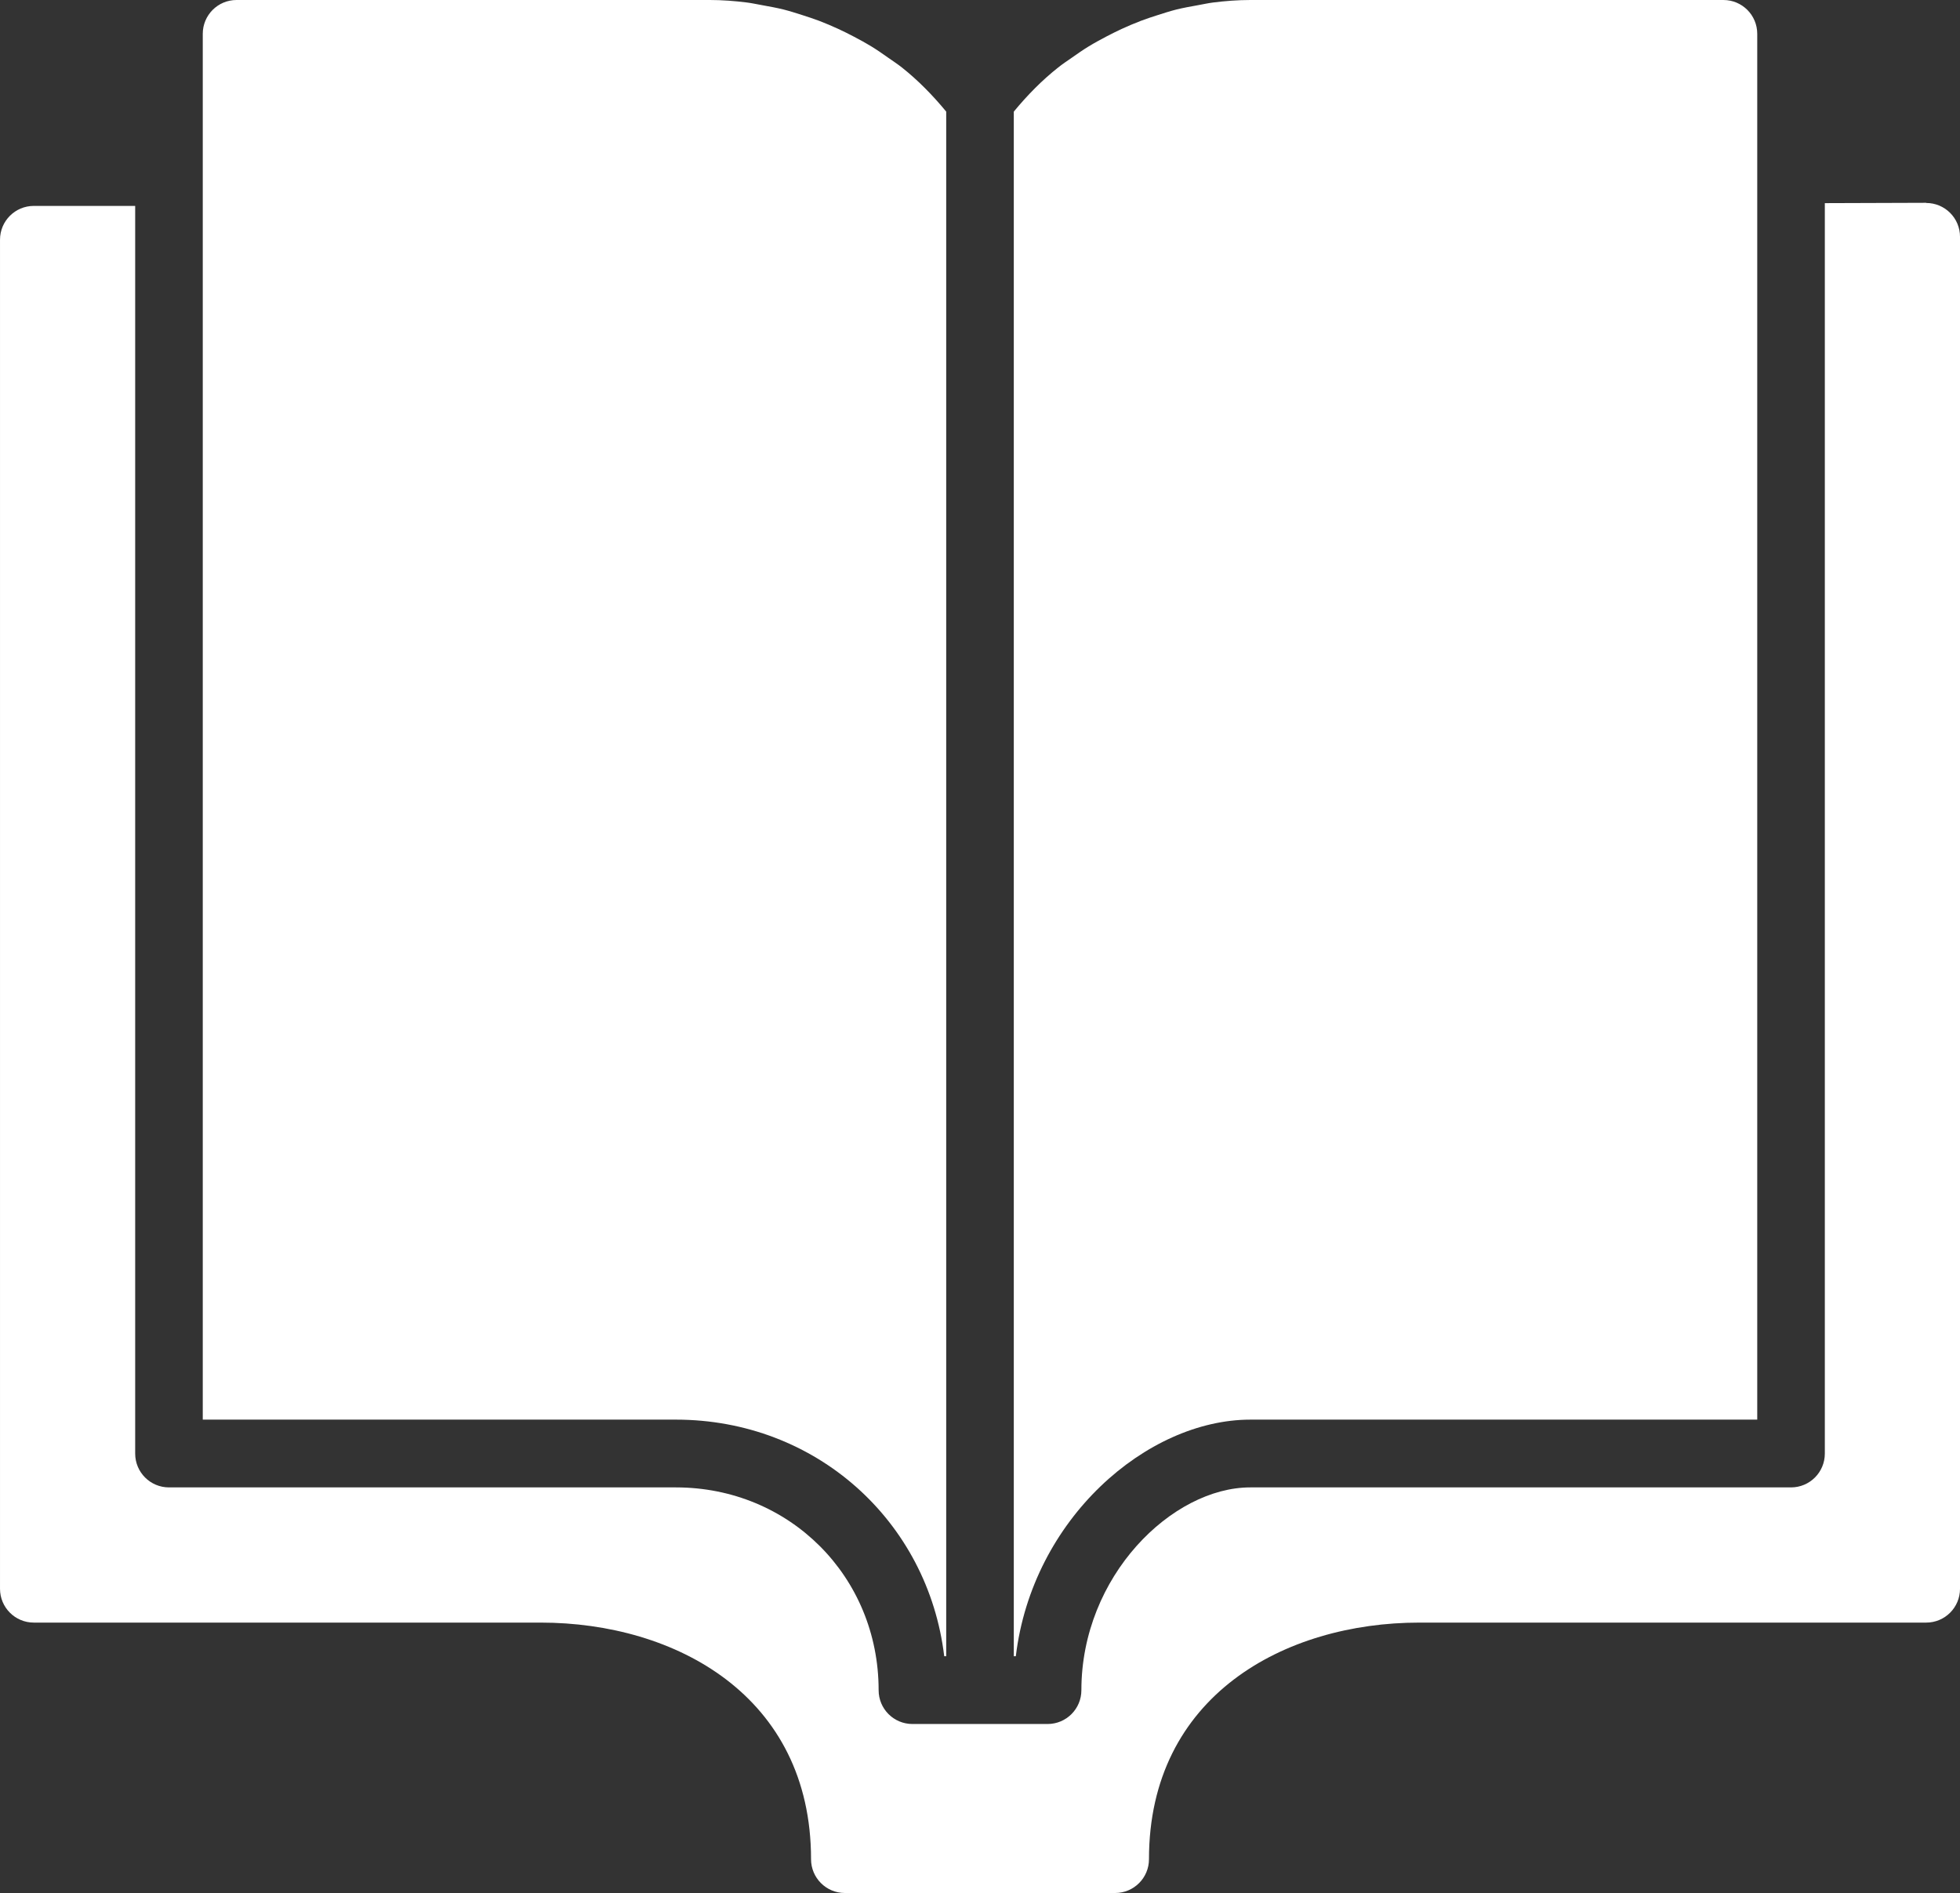 <?xml version="1.0" encoding="UTF-8" standalone="no"?>
<!-- Created with Inkscape (http://www.inkscape.org/) -->

<svg
   xmlns:dc="http://purl.org/dc/elements/1.1/"
   xmlns:cc="http://creativecommons.org/ns#"
   xmlns:rdf="http://www.w3.org/1999/02/22-rdf-syntax-ns#"
   xmlns:svg="http://www.w3.org/2000/svg"
   xmlns="http://www.w3.org/2000/svg"
   xmlns:sodipodi="http://sodipodi.sourceforge.net/DTD/sodipodi-0.dtd"
   xmlns:inkscape="http://www.inkscape.org/namespaces/inkscape"
   width="72.5"
   height="70.006"
   id="svg6145"
   version="1.1"
   inkscape:version="0.48.5 r10040"
   sodipodi:docname="New document 8">
  <rect width="100%" height="100%" fill="#333333" stroke="none"/>
  <defs
     id="defs6147">
    <clipPath
       clipPathUnits="userSpaceOnUse"
       id="clipPath1198">
      <path
         inkscape:connector-curvature="0"
         d="m 678.5,1315 -3,-0.01 0,-36.995 c 0,-0.552 -0.447,-1 -1,-1 l -16,0 c -2.313,0 -5,-2.621 -5,-6 0,-0.552 -0.447,-1 -1,-1 l -4,0 c -0.553,0 -1,0.448 -1,1 0,3.364 -2.636,6 -6,6 l -15,0 c -0.553,0 -1,0.448 -1,1 l 0,36.913 -3,0 c -0.553,0 -1,-0.448 -1,-1 l 0,-39.913 c 0,-0.552 0.447,-1 1,-1 l 15,0 c 3.983,0 8,-2.165 8,-7 0,-0.552 0.447,-1 1,-1 l 8,0 c 0.553,0 1,0.448 1,1 0,4.835 4.018,7 8,7 l 15,0 c 0.553,0 1,0.448 1,1 l 0,40 c 0,0.552 -0.447,1 -1,1"
         clip-rule="evenodd"
         id="path1200" />
    </clipPath>
    <clipPath
       clipPathUnits="userSpaceOnUse"
       id="clipPath1202">
      <path
         inkscape:connector-curvature="0"
         d="m 539,1062 227,0 0,324 -227,0 0,-324 z"
         id="path1204" />
    </clipPath>
    <clipPath
       clipPathUnits="userSpaceOnUse"
       id="clipPath1206">
      <path
         inkscape:connector-curvature="0"
         d="m 658.5,1279 15,0 0,41 c 0,0.552 -0.447,1 -1,1 l -14,0 c -0.369,0 -0.74,-0.028 -1.109,-0.075 -0.15,-0.019 -0.295,-0.053 -0.444,-0.079 -0.212,-0.038 -0.426,-0.076 -0.638,-0.128 -0.184,-0.047 -0.364,-0.105 -0.543,-0.162 -0.17,-0.054 -0.338,-0.109 -0.504,-0.172 -0.192,-0.073 -0.379,-0.153 -0.565,-0.238 -0.154,-0.071 -0.306,-0.147 -0.457,-0.226 -0.176,-0.093 -0.353,-0.188 -0.523,-0.292 -0.173,-0.106 -0.339,-0.221 -0.504,-0.338 -0.135,-0.094 -0.272,-0.184 -0.398,-0.285 -0.483,-0.381 -0.917,-0.825 -1.315,-1.307 l 0,-45.698 0.06,0 c 0.487,4.068 3.881,7 6.94,7"
         clip-rule="evenodd"
         id="path1208" />
    </clipPath>
    <clipPath
       clipPathUnits="userSpaceOnUse"
       id="clipPath1210">
      <path
         inkscape:connector-curvature="0"
         d="m 539,1062 227,0 0,324 -227,0 0,-324 z"
         id="path1212" />
    </clipPath>
    <clipPath
       clipPathUnits="userSpaceOnUse"
       id="clipPath1214">
      <path
         inkscape:connector-curvature="0"
         d="m 641.5,1279 c 4.146,0 7.463,-3.002 7.941,-7 l 0.059,0 0,45.698 c -0.398,0.482 -0.832,0.926 -1.313,1.307 -0.129,0.101 -0.265,0.191 -0.399,0.284 -0.166,0.118 -0.332,0.233 -0.505,0.339 -0.17,0.104 -0.345,0.199 -0.523,0.292 -0.15,0.079 -0.303,0.155 -0.457,0.226 -0.186,0.085 -0.373,0.165 -0.564,0.238 -0.167,0.063 -0.335,0.118 -0.505,0.172 -0.179,0.057 -0.36,0.115 -0.544,0.162 -0.21,0.052 -0.424,0.09 -0.637,0.129 -0.149,0.026 -0.295,0.059 -0.443,0.078 -0.37,0.047 -0.741,0.075 -1.11,0.075 l -14,0 c -0.553,0 -1,-0.448 -1,-1 l 0,-41 14,0"
         clip-rule="evenodd"
         id="path1216" />
    </clipPath>
    <clipPath
       clipPathUnits="userSpaceOnUse"
       id="clipPath1218">
      <path
         inkscape:connector-curvature="0"
         d="m 539,1062 227,0 0,324 -227,0 0,-324 z"
         id="path1220" />
    </clipPath>
  </defs>
  <sodipodi:namedview
     id="base"
     pagecolor="#ffffff"
     bordercolor="#666666"
     borderopacity="1.0"
     inkscape:pageopacity="0.0"
     inkscape:pageshadow="2"
     inkscape:zoom="0.35"
     inkscape:cx="102.67857"
     inkscape:cy="-267.85403"
     inkscape:document-units="px"
     inkscape:current-layer="layer1"
     showgrid="false"
     fit-margin-top="0"
     fit-margin-left="0"
     fit-margin-right="0"
     fit-margin-bottom="0"
     inkscape:window-width="1538"
     inkscape:window-height="876"
     inkscape:window-x="62"
     inkscape:window-y="24"
     inkscape:window-maximized="1" />
  <g
     inkscape:label="Layer 1"
     inkscape:groupmode="layer"
     id="layer1"
     transform="translate(-272.321,-194.502)">
    <g
       transform="matrix(1.25,0,0,-1.25,-504.554,1845.752)"
       id="g6094">
      <g
         id="g1272">
        <g
           clip-path="url(#clipPath1198)"
           id="g1274">
          <g
             clip-path="url(#clipPath1202)"
             id="g1276">
            <path
               d="m 616.5,1320 68,0 0,-60 -68,0 0,60 z"
               style="fill:#ffffff;fill-opacity:1;fill-rule:evenodd;stroke:none"
               id="path1278"
               inkscape:connector-curvature="0" />
          </g>
        </g>
      </g>
      <g
         id="g6088">
        <g
           id="g1280">
          <g
             id="g1282"
             clip-path="url(#clipPath1206)">
            <g
               id="g1284"
               clip-path="url(#clipPath1210)">
              <path
                 inkscape:connector-curvature="0"
                 id="path1286"
                 style="fill:#ffffff;fill-opacity:1;fill-rule:evenodd;stroke:none"
                 d="m 646.5,1326 32,0 0,-59 -32,0 0,59 z" />
            </g>
          </g>
        </g>
      </g>
      <g
         id="g1288">
        <g
           clip-path="url(#clipPath1214)"
           id="g1290">
          <g
             clip-path="url(#clipPath1218)"
             id="g1292">
            <path
               d="m 622.5,1326 32,0 0,-59 -32,0 0,59 z"
               style="fill:#ffffff;fill-opacity:1;fill-rule:evenodd;stroke:none"
               id="path1294"
               inkscape:connector-curvature="0" />
          </g>
        </g>
      </g>
    </g>
  </g>
</svg>
